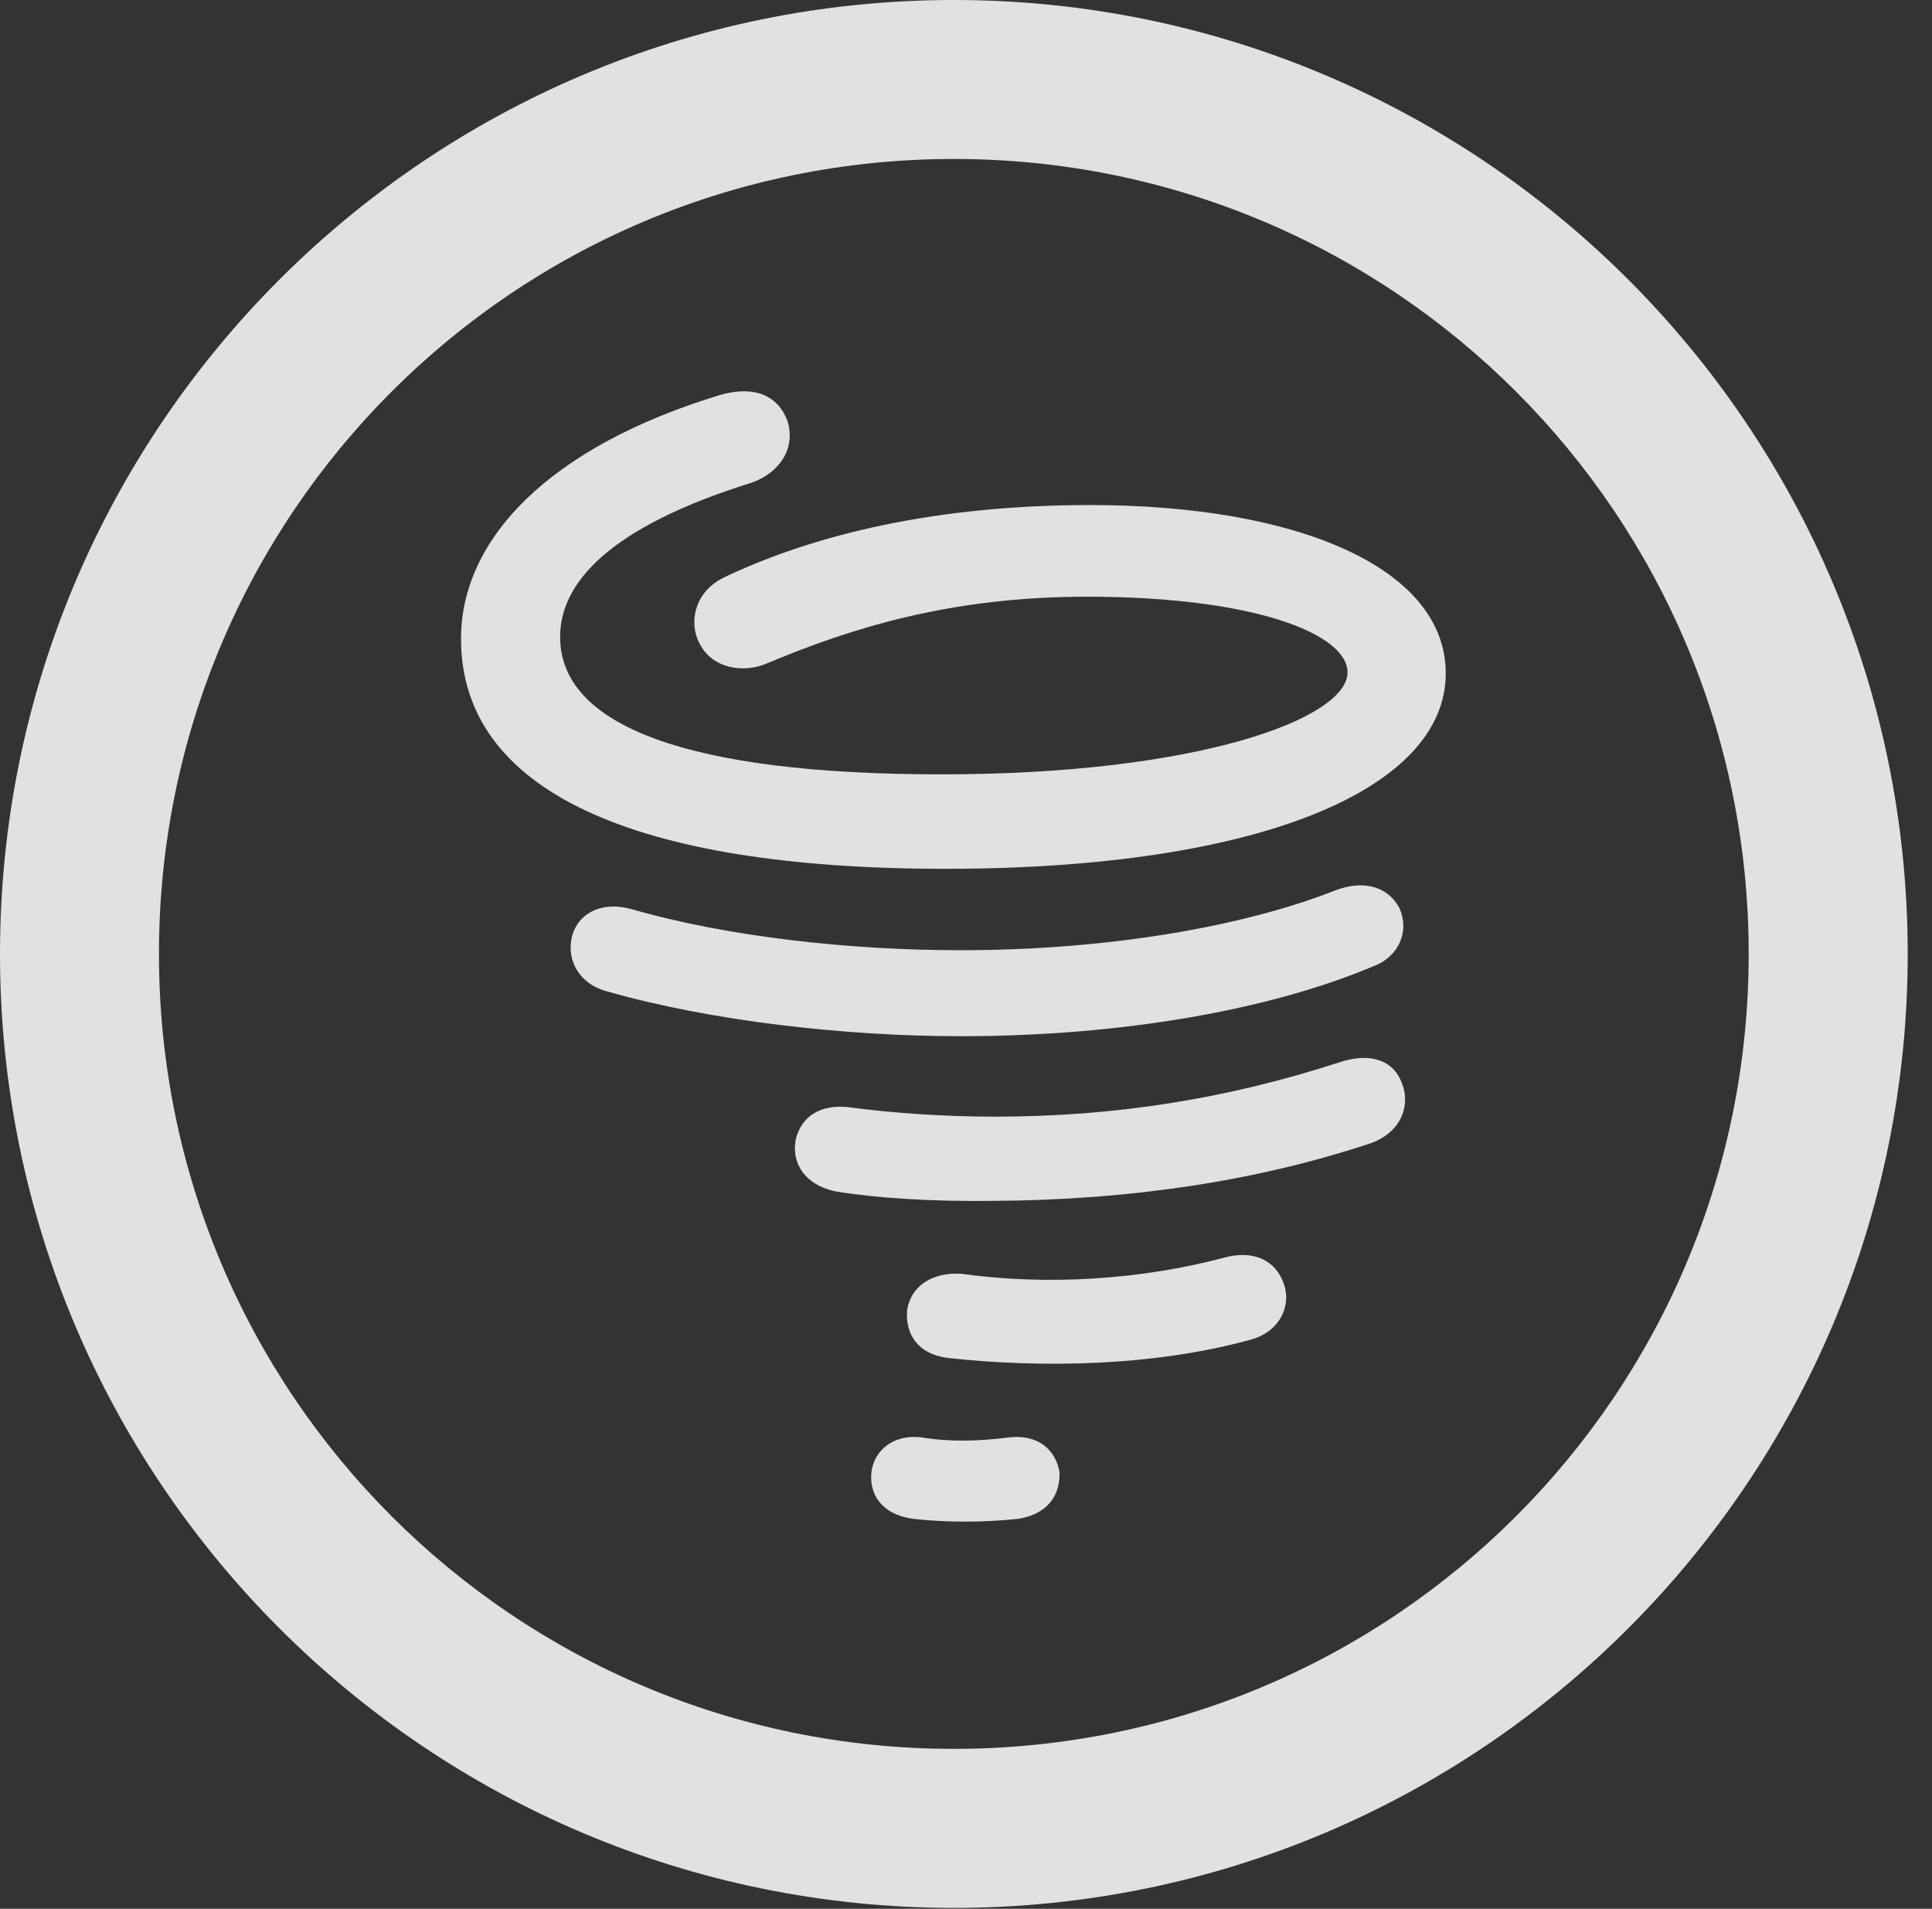 <?xml version="1.0" encoding="UTF-8"?>
<!--Generator: Apple Native CoreSVG 326-->
<!DOCTYPE svg
PUBLIC "-//W3C//DTD SVG 1.1//EN"
       "http://www.w3.org/Graphics/SVG/1.1/DTD/svg11.dtd">
<svg version="1.1" xmlns="http://www.w3.org/2000/svg" xmlns:xlink="http://www.w3.org/1999/xlink" viewBox="0 0 28.246 27.904">
 <rect x="0" y="0" width="28.246" height="27.904" fill="#333333" stroke="none"/>
 <g>
  <rect height="27.904" opacity="0" width="28.246" x="0" y="0"/>
  <path d="M13.945 27.891C21.643 27.891 27.891 21.643 27.891 13.945C27.891 6.248 21.643 0 13.945 0C6.248 0 0 6.248 0 13.945C0 21.643 6.248 27.891 13.945 27.891ZM13.945 25.566C7.52 25.566 2.324 20.371 2.324 13.945C2.324 7.52 7.52 2.324 13.945 2.324C20.371 2.324 25.566 7.52 25.566 13.945C25.566 20.371 20.371 25.566 13.945 25.566Z" fill="white" fill-opacity="0.85"/>
  <path d="M13.822 12.701C18.402 12.701 21.137 11.539 21.137 9.844C21.137 8.299 18.963 7.383 15.941 7.383C13.699 7.383 11.922 7.807 10.596 8.436C10.158 8.641 10.062 9.092 10.227 9.406C10.404 9.762 10.855 9.857 11.225 9.693C12.4 9.201 13.863 8.723 15.887 8.723C18.348 8.723 19.701 9.27 19.701 9.83C19.701 10.5 17.527 11.32 13.768 11.32C10.049 11.32 8.189 10.609 8.189 9.311C8.189 8.531 8.887 7.711 10.992 7.055C11.416 6.904 11.635 6.535 11.512 6.152C11.375 5.783 11.033 5.633 10.541 5.77C8.012 6.535 6.74 7.889 6.74 9.338C6.74 11.553 9.242 12.701 13.822 12.701ZM14.041 15.148C16.393 15.148 18.566 14.766 20.084 14.123C20.453 13.986 20.617 13.604 20.453 13.262C20.275 12.947 19.92 12.865 19.523 13.016C18.17 13.549 16.188 13.891 14.041 13.891C12.441 13.891 10.65 13.699 9.229 13.289C8.832 13.18 8.477 13.316 8.367 13.672C8.271 14.027 8.463 14.383 8.873 14.492C10.404 14.93 12.373 15.148 14.041 15.148ZM14.547 17.555C16.529 17.541 18.375 17.268 20.057 16.707C20.521 16.529 20.617 16.119 20.494 15.832C20.371 15.49 20.016 15.381 19.578 15.531C17.938 16.064 16.297 16.324 14.547 16.324C13.795 16.324 13.029 16.27 12.428 16.188C11.99 16.133 11.717 16.324 11.635 16.652C11.566 16.994 11.758 17.322 12.223 17.418C12.81 17.514 13.631 17.568 14.547 17.555ZM13.863 19.852C15.23 20.002 16.885 19.975 18.307 19.578C18.717 19.455 18.881 19.086 18.771 18.771C18.648 18.416 18.32 18.266 17.883 18.389C16.693 18.703 15.326 18.799 14.055 18.621C13.631 18.594 13.316 18.799 13.262 19.154C13.234 19.496 13.412 19.797 13.863 19.852ZM13.344 22.203C13.836 22.258 14.383 22.258 14.889 22.203C15.312 22.135 15.504 21.861 15.49 21.52C15.435 21.205 15.19 20.959 14.738 21.014C14.328 21.068 13.891 21.082 13.48 21.014C13.043 20.959 12.783 21.219 12.742 21.506C12.701 21.834 12.879 22.135 13.344 22.203Z" fill="white" fill-opacity="0.85"/>
 </g>
</svg>
